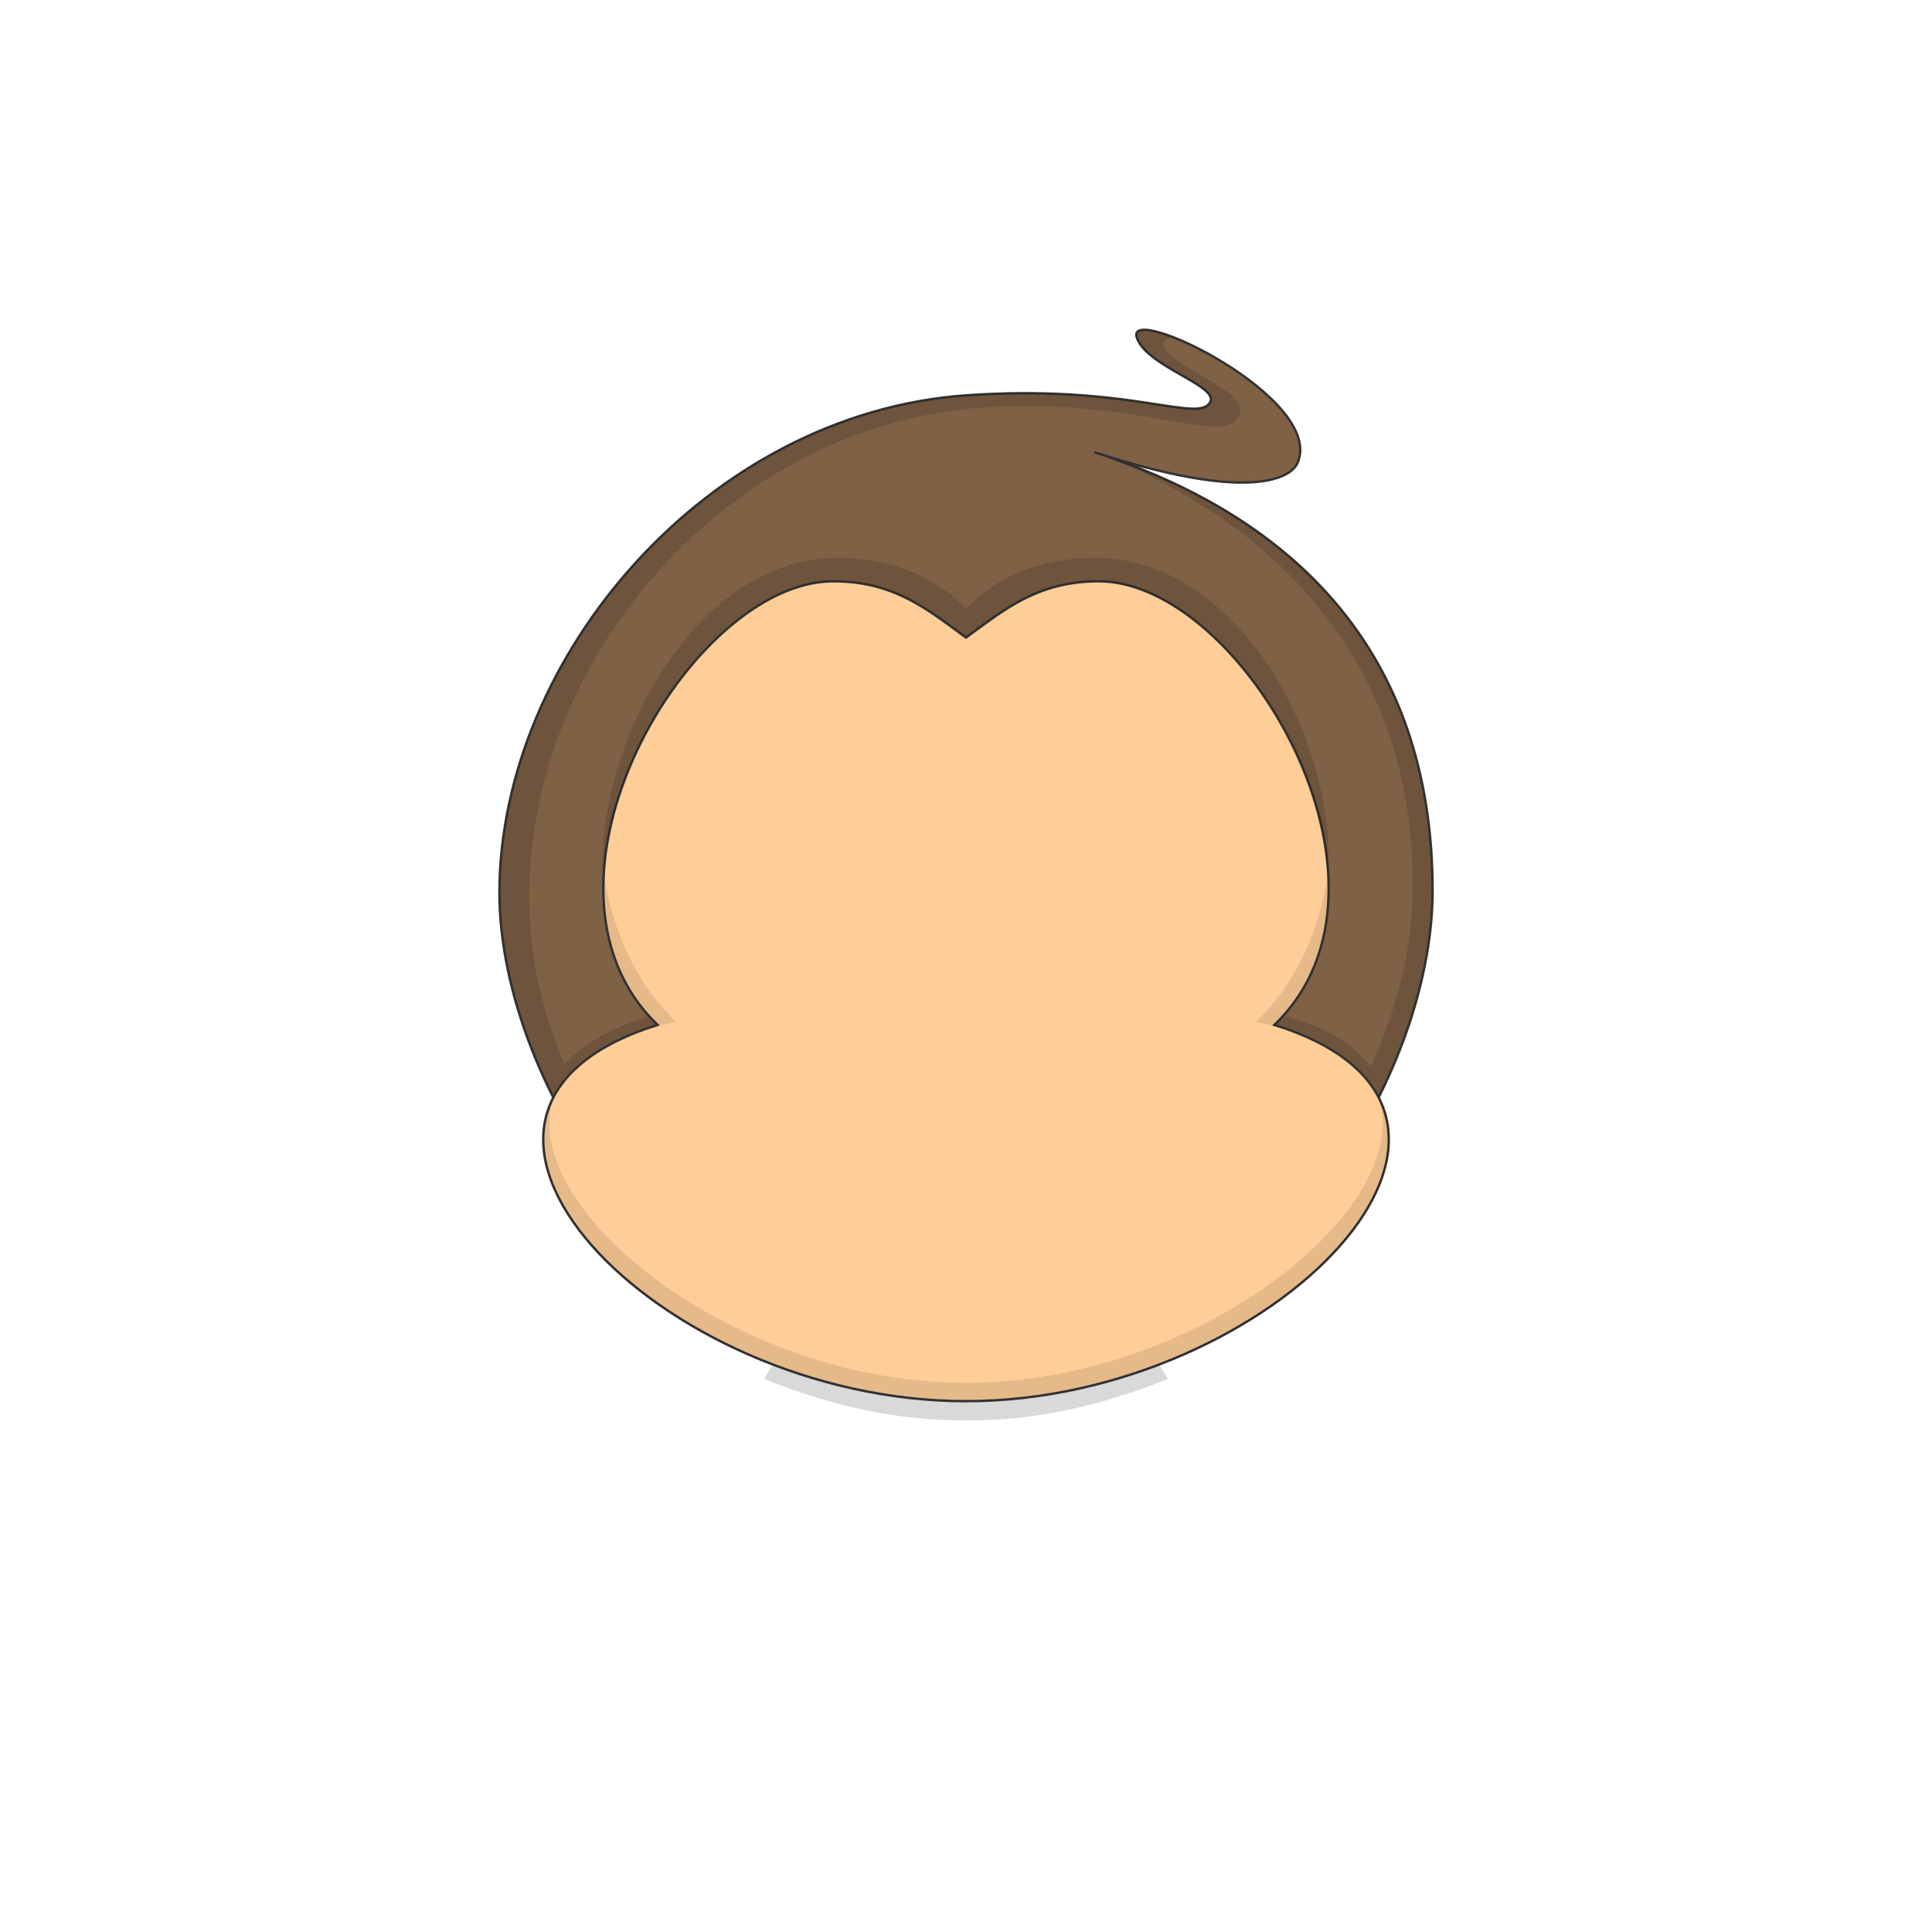 <svg xmlns="http://www.w3.org/2000/svg" width="4000" height="4000" fill="none" xmlns:v="https://vecta.io/nano"><path d="M2395 2818c-115.35 45.22-271 79-395 79s-259.34-26.43-395-79c-7.24 10.54-16.6 26.27-23 37 142 57 275 86 418 86s276-29 418-86c-6.15-10.7-15.93-26.36-23-37z" fill="#000" fill-opacity=".15"/><path d="M2500.32 839c42.32-35.85-124.32-76-146.52-139.5-26.8-76.5 395.6 127.1 331.57 261.08-5 10.5-55.43 94-417.6-23.77C2665.92 1066 2967.42 1339.94 2966 1847c-1.1 388.75-350.07 990.8-966.43 996.18-594.62 5.2-966.64-596.22-965.57-996.18 1.32-488.44 432.13-990.94 966-1028.5 319.4-22.45 465.3 50.1 500.32 20.5z" fill="#7f6145" stroke="#333" stroke-width="5" stroke-linejoin="round"/><path d="M2565.16 861.34c-29.66 65.16-211.8-40-531.22-17.54C1380.48 889.737 907 1615 1169.36 2202.88c68.14-70.38 151.14-90.38 177.6-99.16 7.94 8.57 17.6 17.67 21.05 21.78-81.37 25.35-175.93 80.4-216.63 156.84-76.27-147.6-117-302.56-116.6-435.33 1.32-488.45 432.22-991 966.1-1028.57 319.4-22.45 464.56 50.1 499.6 20.46 42.18-35.75-124.46-75.9-146.65-139.4-8.57-24.46 28.82-20.27 81.55 1.13-20-2.88-31 1.83-25.55 15.87 19.38 50.4 180.3 90.02 155.35 144.83zm399.34 985.73c-.36 127.74-38.12 278.5-110.54 423.57C2779 2168 2644.73 2127 2631 2127l20-24.5c23.5 5.5 128.62 27.9 187.28 106.2 59.3-132.15 86.52-255.16 86.84-370.86 1.47-524.24-353.62-784.84-657.36-901.02C2665.92 1066 2965.92 1340 2964.5 1847.07z" fill-opacity=".14" fill="#000"/><path d="M1725 1203.5c-297 0-665 628.5-363.5 918.5-575.5 180 0 779 638.5 779s1214-599 638.5-779c301.5-290-66.5-918.5-363.5-918.5-126.5 0-195.5 58.5-275 116.5-79.5-58-148.5-116.5-275-116.5z" fill="#ffcd98" stroke="#333" stroke-width="5"/><g fill="#000"><path d="M2749.1 1817c-15.7-308.54-265-613.2-481.5-613.2-134.6 0-216.2 82.14-267.6 116.2-41.1-28.05-132.5-116.2-268.4-116.2-255.6 0-478.1 373.2-482.13 622.7C1227 1558 1433.07 1155 1733 1155c156 0 239 75 267 106 28-31 111-106 267-106 297.63 0 503.5 381.5 482.1 662z" fill-opacity=".14"/><path d="M1250.37 1807.4c-7.1 117.45 24.02 230 111.45 314.1-10.42 3.26-20.47 7.66-30.15 11.2 22.33-7.2 43.66-12.28 68.33-16.7-84.54-81.32-133.47-191.77-149.63-308.6zm-101.77 459.27c-135.93 245.26 334.32 633.83 851.4 633.83s993.17-392.85 849.75-637.86C2945.1 2486.74 2490.72 2863 2000 2863c-487.8 0-939.7-371.78-851.4-596.33zM2670.5 2133c-21.76-6.4-44.6-12.37-70.5-17 85.32-82.07 134.37-193.8 150.07-311.86 7.9 118.62-23 232.5-111.25 317.36 11.32 3.54 21.24 7.64 31.68 11.5z" fill-opacity=".1"/></g></svg>